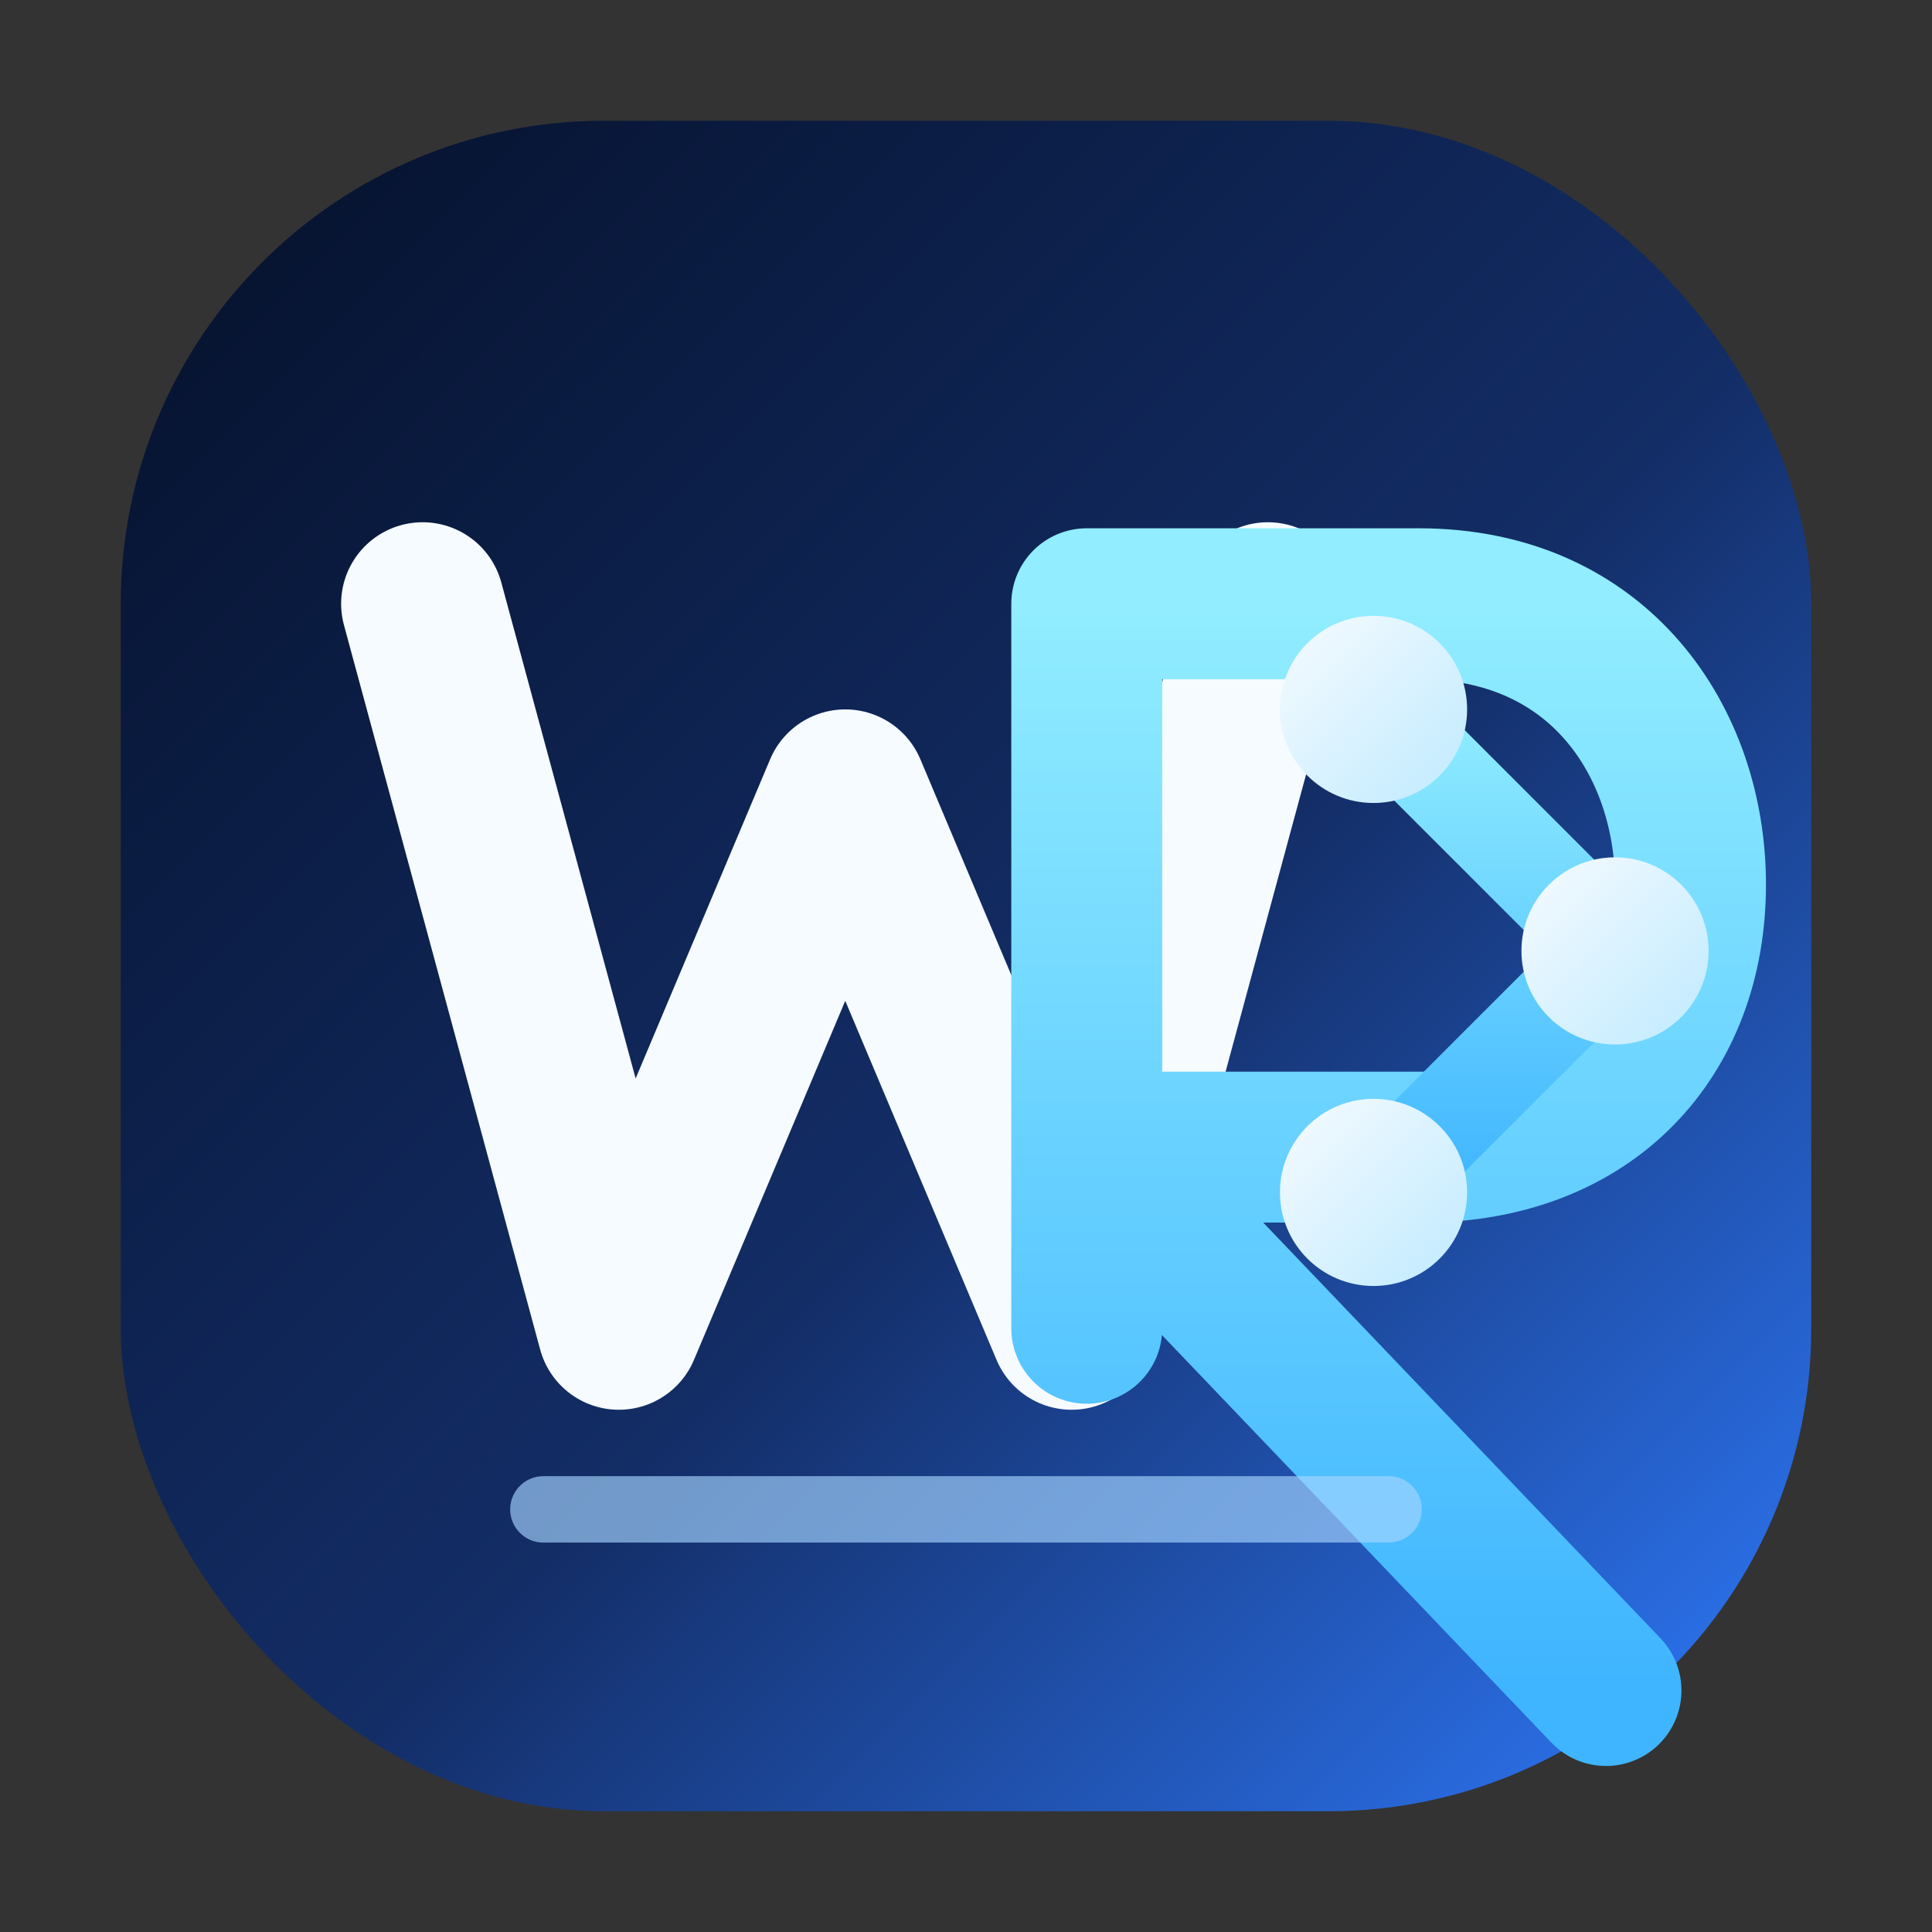 <svg xmlns="http://www.w3.org/2000/svg" viewBox="0 0 64 64" role="img" aria-labelledby="title desc">
  <rect x="0" y="0" width="64" height="64" fill="#333333" stroke="none"/>
  <title id="title">WR API Suite favicon</title>
  <desc id="desc">Gradient badge with a WR monogram and connected nodes to represent workflow automation.</desc>
  <defs>
    <linearGradient id="wr-bg" x1="0" y1="0" x2="1" y2="1">
      <stop offset="0%" stop-color="#051029" />
      <stop offset="55%" stop-color="#132d66" />
      <stop offset="100%" stop-color="#2f7bff" />
    </linearGradient>
    <linearGradient id="wr-accent" x1="0" y1="0" x2="0" y2="1">
      <stop offset="0%" stop-color="#91edff" />
      <stop offset="100%" stop-color="#3fb5ff" />
    </linearGradient>
    <linearGradient id="wr-node" x1="0" y1="0" x2="1" y2="1">
      <stop offset="0%" stop-color="#f6fbff" />
      <stop offset="100%" stop-color="#bfeaff" />
    </linearGradient>
  </defs>
  <rect x="4" y="4" width="56" height="56" rx="16" fill="url(#wr-bg)" />
  <path
    d="M14 20 L20.5 44 L28 26.2 L35.5 44 L42 20"
    fill="none"
    stroke="#f6fbff"
    stroke-width="5.4"
    stroke-linecap="round"
    stroke-linejoin="round"
  />
  <path
    d="M36 44 V20 H47 C53 20 56 24.6 56 29.3 C56 34.3 52.7 38 47.1 38 H36 L53.2 56"
    fill="none"
    stroke="url(#wr-accent)"
    stroke-width="5"
    stroke-linecap="round"
    stroke-linejoin="round"
  />
  <path
    d="M45.5 23.5 L53.5 31.5 L45.5 39.5"
    fill="none"
    stroke="url(#wr-accent)"
    stroke-width="3.3"
    stroke-linecap="round"
    stroke-linejoin="round"
  />
  <circle cx="45.5" cy="23.5" r="3.1" fill="url(#wr-node)" />
  <circle cx="53.5" cy="31.5" r="3.1" fill="url(#wr-node)" />
  <circle cx="45.5" cy="39.5" r="3.1" fill="url(#wr-node)" />
  <path
    d="M18 50 H46"
    stroke="#a4d5ff"
    stroke-width="2.2"
    stroke-linecap="round"
    opacity="0.65"
  />
</svg>
